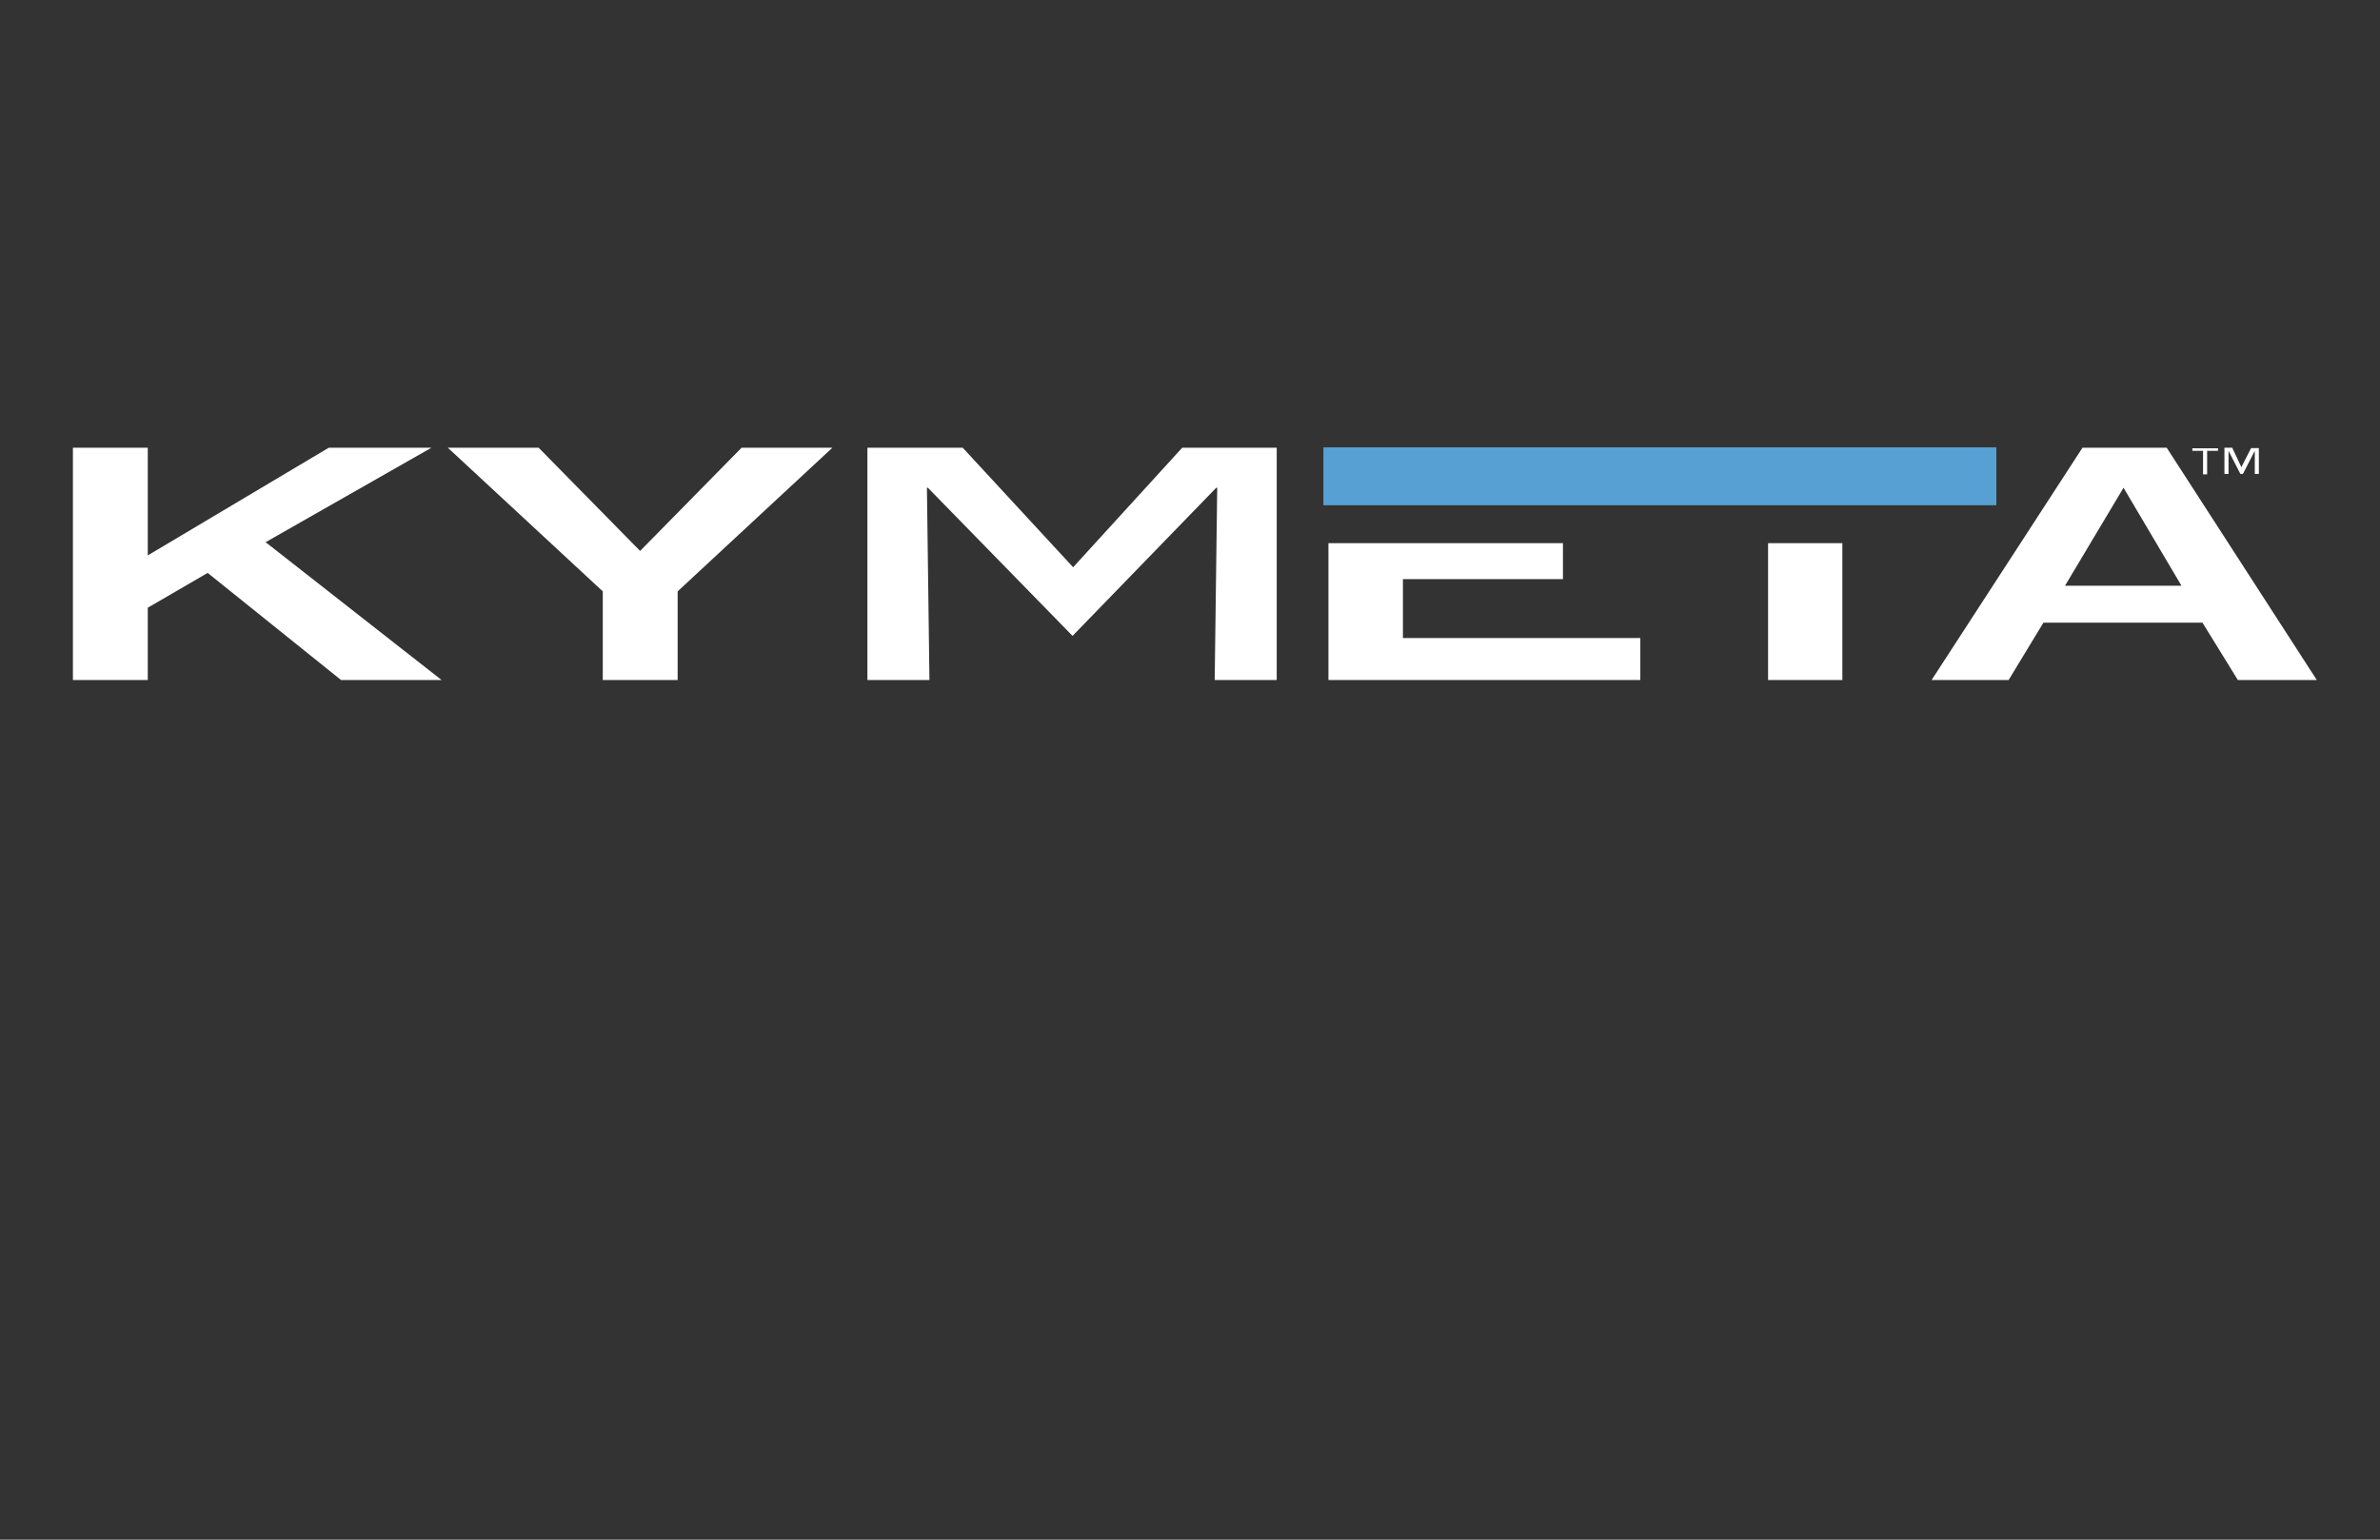 <?xml version="1.0" encoding="utf-8"?>
<!-- Generator: Adobe Illustrator 18.1.0, SVG Export Plug-In . SVG Version: 6.00 Build 0)  -->
<svg version="1.2" baseProfile="tiny" id="Layer_1" xmlns="http://www.w3.org/2000/svg" xmlns:xlink="http://www.w3.org/1999/xlink"
	 x="0px" y="0px" viewBox="0 0 1224 792" xml:space="preserve">
<rect x="0" y="0" width="1224" height="792" fill="#333333" stroke="none"/>
<g>
	<polygon fill="#FFFFFF" points="37.5,230.3 76,230.3 76,285.7 169.1,230.3 221.9,230.3 136.6,278.9 227.1,349.8 175.4,349.8 
		106.8,294.7 76,312.6 76,349.8 37.5,349.8 	"/>
	<polygon fill="#FFFFFF" points="310,304.2 230.3,230.3 277,230.3 329.2,283.4 381.4,230.3 428.1,230.3 348.5,304.2 348.5,349.8 
		310,349.8 	"/>
	<polygon fill="#FFFFFF" points="446.1,230.3 495.1,230.3 551.9,291.8 608,230.3 656.6,230.3 656.6,349.8 624.7,349.8 626,250.9 
		625.5,250.9 551.6,327.1 477.2,250.9 476.7,250.9 478,349.8 446.1,349.8 	"/>
	<g>
		<polygon fill="#FFFFFF" points="721.5,297.9 803.8,297.9 803.8,279.4 683.2,279.4 683.2,349.8 843.6,349.8 843.6,328.2 
			721.5,328.2 		"/>
		<rect x="909.3" y="279.4" fill="#FFFFFF" width="38.2" height="70.4"/>
	</g>
	<path fill="#FFFFFF" d="M1114.3,230.3H1071l-77.6,119.5h39.6l17.9-29.5h81.8l18.2,29.5h40.6L1114.3,230.3z M1062,301.3l30.1-50.4
		l29.8,50.4H1062z"/>
	<g>
		<path fill="#FFFFFF" d="M1140.6,231.9h-5.5v12.1h-2.1v-12.1h-5.5v-1.3h13.2V231.9z M1161.7,243.8h-2.1v-11.9l0,0l-6.1,11.9h-1.3
			l-6.1-11.9l0,0v11.9h-2.1v-13.5h4l4.7,10l0,0l5-9.8h4V243.8z"/>
	</g>
	<rect x="680.6" y="230.1" fill="#56A0D3" width="346.1" height="29.8"/>
</g>
</svg>
